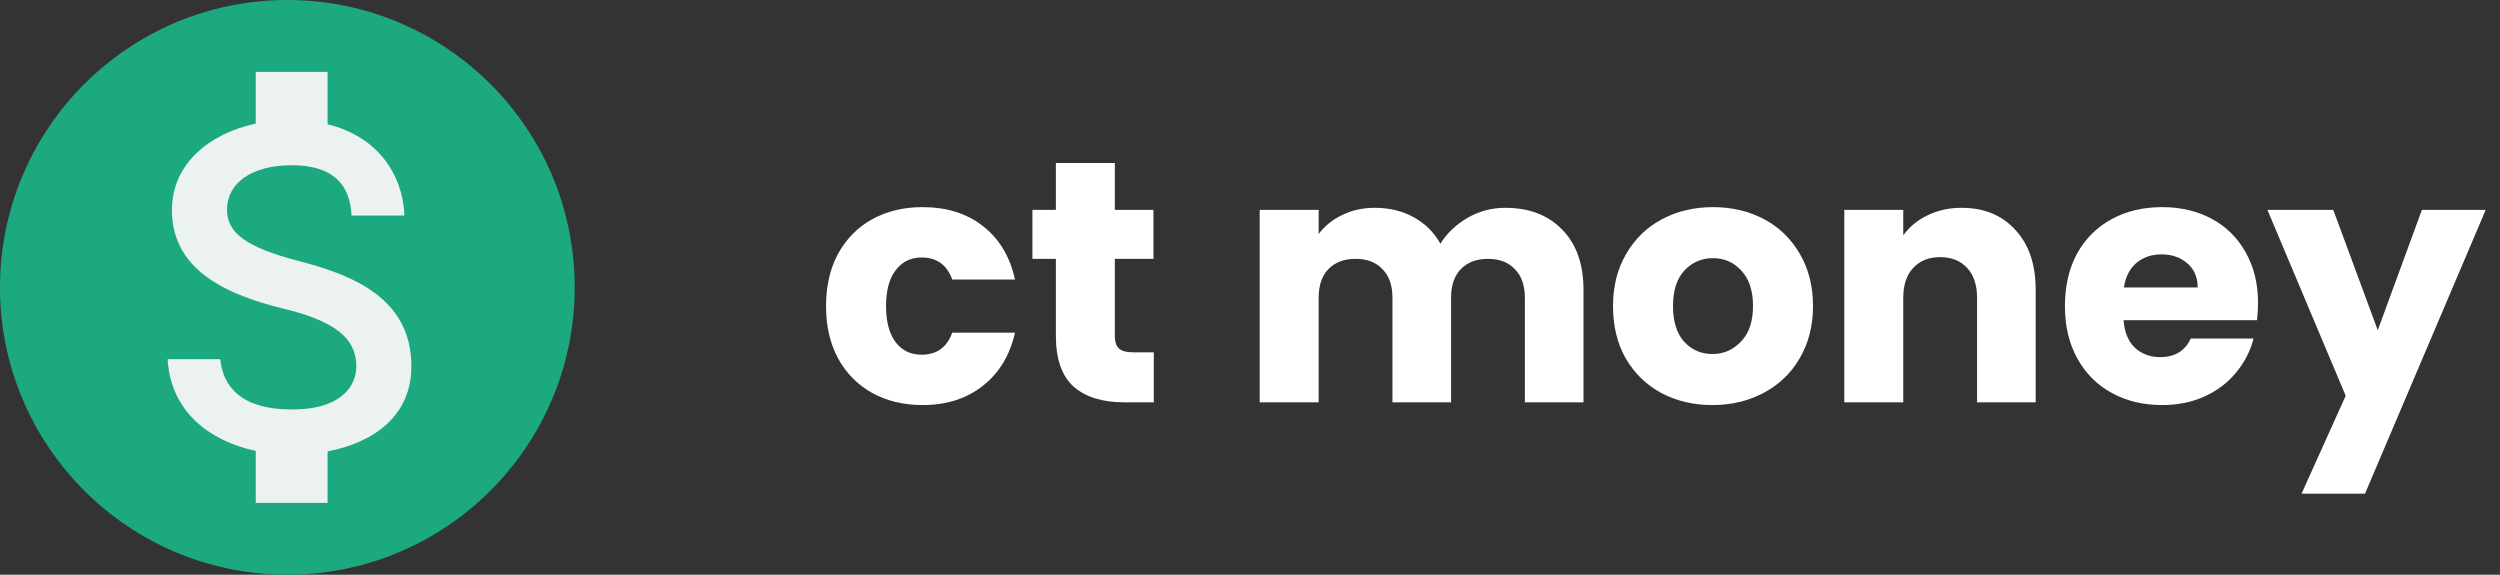 <svg width="174" height="40" viewBox="0 0 174 40" fill="none" xmlns="http://www.w3.org/2000/svg">
<rect x="0" y="0" width="174" height="40" fill="#333333" stroke="none"/>
<path d="M57.492 21.304C57.492 19.912 57.772 18.696 58.332 17.656C58.908 16.616 59.7 15.816 60.708 15.256C61.732 14.696 62.9 14.416 64.212 14.416C65.892 14.416 67.292 14.856 68.412 15.736C69.548 16.616 70.292 17.856 70.644 19.456H66.276C65.908 18.432 65.196 17.92 64.14 17.92C63.388 17.92 62.788 18.216 62.34 18.808C61.892 19.384 61.668 20.216 61.668 21.304C61.668 22.392 61.892 23.232 62.34 23.824C62.788 24.4 63.388 24.688 64.14 24.688C65.196 24.688 65.908 24.176 66.276 23.152H70.644C70.292 24.72 69.548 25.952 68.412 26.848C67.276 27.744 65.876 28.192 64.212 28.192C62.9 28.192 61.732 27.912 60.708 27.352C59.7 26.792 58.908 25.992 58.332 24.952C57.772 23.912 57.492 22.696 57.492 21.304Z" fill="white"/>
<path d="M80.304 24.52V28H78.216C76.728 28 75.568 27.64 74.736 26.92C73.904 26.184 73.488 24.992 73.488 23.344V18.016H71.856V14.608H73.488V11.344H77.592V14.608H80.28V18.016H77.592V23.392C77.592 23.792 77.688 24.08 77.88 24.256C78.072 24.432 78.392 24.52 78.84 24.52H80.304Z" fill="white"/>
<path d="M104.763 14.464C106.427 14.464 107.747 14.968 108.723 15.976C109.715 16.984 110.211 18.384 110.211 20.176V28H106.131V20.728C106.131 19.864 105.899 19.2 105.435 18.736C104.987 18.256 104.363 18.016 103.563 18.016C102.763 18.016 102.131 18.256 101.667 18.736C101.219 19.2 100.995 19.864 100.995 20.728V28H96.915V20.728C96.915 19.864 96.683 19.2 96.219 18.736C95.772 18.256 95.147 18.016 94.347 18.016C93.547 18.016 92.915 18.256 92.451 18.736C92.004 19.2 91.779 19.864 91.779 20.728V28H87.675V14.608H91.779V16.288C92.195 15.728 92.74 15.288 93.412 14.968C94.084 14.632 94.844 14.464 95.692 14.464C96.7 14.464 97.596 14.68 98.379 15.112C99.18 15.544 99.803 16.16 100.251 16.96C100.715 16.224 101.347 15.624 102.147 15.16C102.947 14.696 103.819 14.464 104.763 14.464Z" fill="white"/>
<path d="M119.178 28.192C117.866 28.192 116.682 27.912 115.626 27.352C114.586 26.792 113.762 25.992 113.154 24.952C112.562 23.912 112.266 22.696 112.266 21.304C112.266 19.928 112.57 18.72 113.178 17.68C113.786 16.624 114.618 15.816 115.674 15.256C116.73 14.696 117.914 14.416 119.226 14.416C120.538 14.416 121.722 14.696 122.778 15.256C123.834 15.816 124.666 16.624 125.274 17.68C125.882 18.72 126.186 19.928 126.186 21.304C126.186 22.68 125.874 23.896 125.25 24.952C124.642 25.992 123.802 26.792 122.73 27.352C121.674 27.912 120.49 28.192 119.178 28.192ZM119.178 24.64C119.962 24.64 120.626 24.352 121.17 23.776C121.73 23.2 122.01 22.376 122.01 21.304C122.01 20.232 121.738 19.408 121.194 18.832C120.666 18.256 120.01 17.968 119.226 17.968C118.426 17.968 117.762 18.256 117.234 18.832C116.706 19.392 116.442 20.216 116.442 21.304C116.442 22.376 116.698 23.2 117.21 23.776C117.738 24.352 118.394 24.64 119.178 24.64Z" fill="white"/>
<path d="M136.523 14.464C138.091 14.464 139.339 14.976 140.267 16C141.211 17.008 141.683 18.4 141.683 20.176V28H137.603V20.728C137.603 19.832 137.371 19.136 136.907 18.64C136.443 18.144 135.819 17.896 135.035 17.896C134.251 17.896 133.627 18.144 133.163 18.64C132.699 19.136 132.467 19.832 132.467 20.728V28H128.363V14.608H132.467V16.384C132.883 15.792 133.443 15.328 134.147 14.992C134.851 14.64 135.643 14.464 136.523 14.464Z" fill="white"/>
<path d="M157.159 21.088C157.159 21.472 157.135 21.872 157.087 22.288H147.799C147.863 23.12 148.127 23.76 148.591 24.208C149.071 24.64 149.655 24.856 150.343 24.856C151.367 24.856 152.079 24.424 152.479 23.56H156.847C156.623 24.44 156.215 25.232 155.623 25.936C155.047 26.64 154.319 27.192 153.439 27.592C152.559 27.992 151.575 28.192 150.487 28.192C149.175 28.192 148.007 27.912 146.983 27.352C145.959 26.792 145.159 25.992 144.583 24.952C144.007 23.912 143.719 22.696 143.719 21.304C143.719 19.912 143.999 18.696 144.559 17.656C145.135 16.616 145.935 15.816 146.959 15.256C147.983 14.696 149.159 14.416 150.487 14.416C151.783 14.416 152.935 14.688 153.943 15.232C154.951 15.776 155.735 16.552 156.295 17.56C156.871 18.568 157.159 19.744 157.159 21.088ZM152.959 20.008C152.959 19.304 152.719 18.744 152.239 18.328C151.759 17.912 151.159 17.704 150.439 17.704C149.751 17.704 149.167 17.904 148.687 18.304C148.223 18.704 147.935 19.272 147.823 20.008H152.959Z" fill="white"/>
<path d="M173.004 14.608L164.604 34.36H160.188L163.26 27.544L157.812 14.608H162.396L165.492 22.984L168.564 14.608H173.004Z" fill="white"/>
<circle cx="20" cy="20" r="19.5" fill="#1CA980" stroke="#1CA980"/>
<path d="M20.8 18.167C17.017 17.183 15.8 16.167 15.8 14.583C15.8 12.767 17.483 11.5 20.3 11.5C23.267 11.5 24.367 12.917 24.467 15H28.15C28.033 12.133 26.283 9.5 22.8 8.65V5H17.8V8.6C14.567 9.3 11.967 11.4 11.967 14.617C11.967 18.467 15.15 20.383 19.8 21.5C23.967 22.5 24.8 23.967 24.8 25.517C24.8 26.667 23.983 28.5 20.3 28.5C16.867 28.5 15.517 26.967 15.333 25H11.667C11.867 28.65 14.6 30.7 17.8 31.383V35H22.8V31.417C26.05 30.8 28.633 28.917 28.633 25.5C28.633 20.767 24.583 19.15 20.8 18.167Z" fill="#EBF2F0"/>
</svg>
